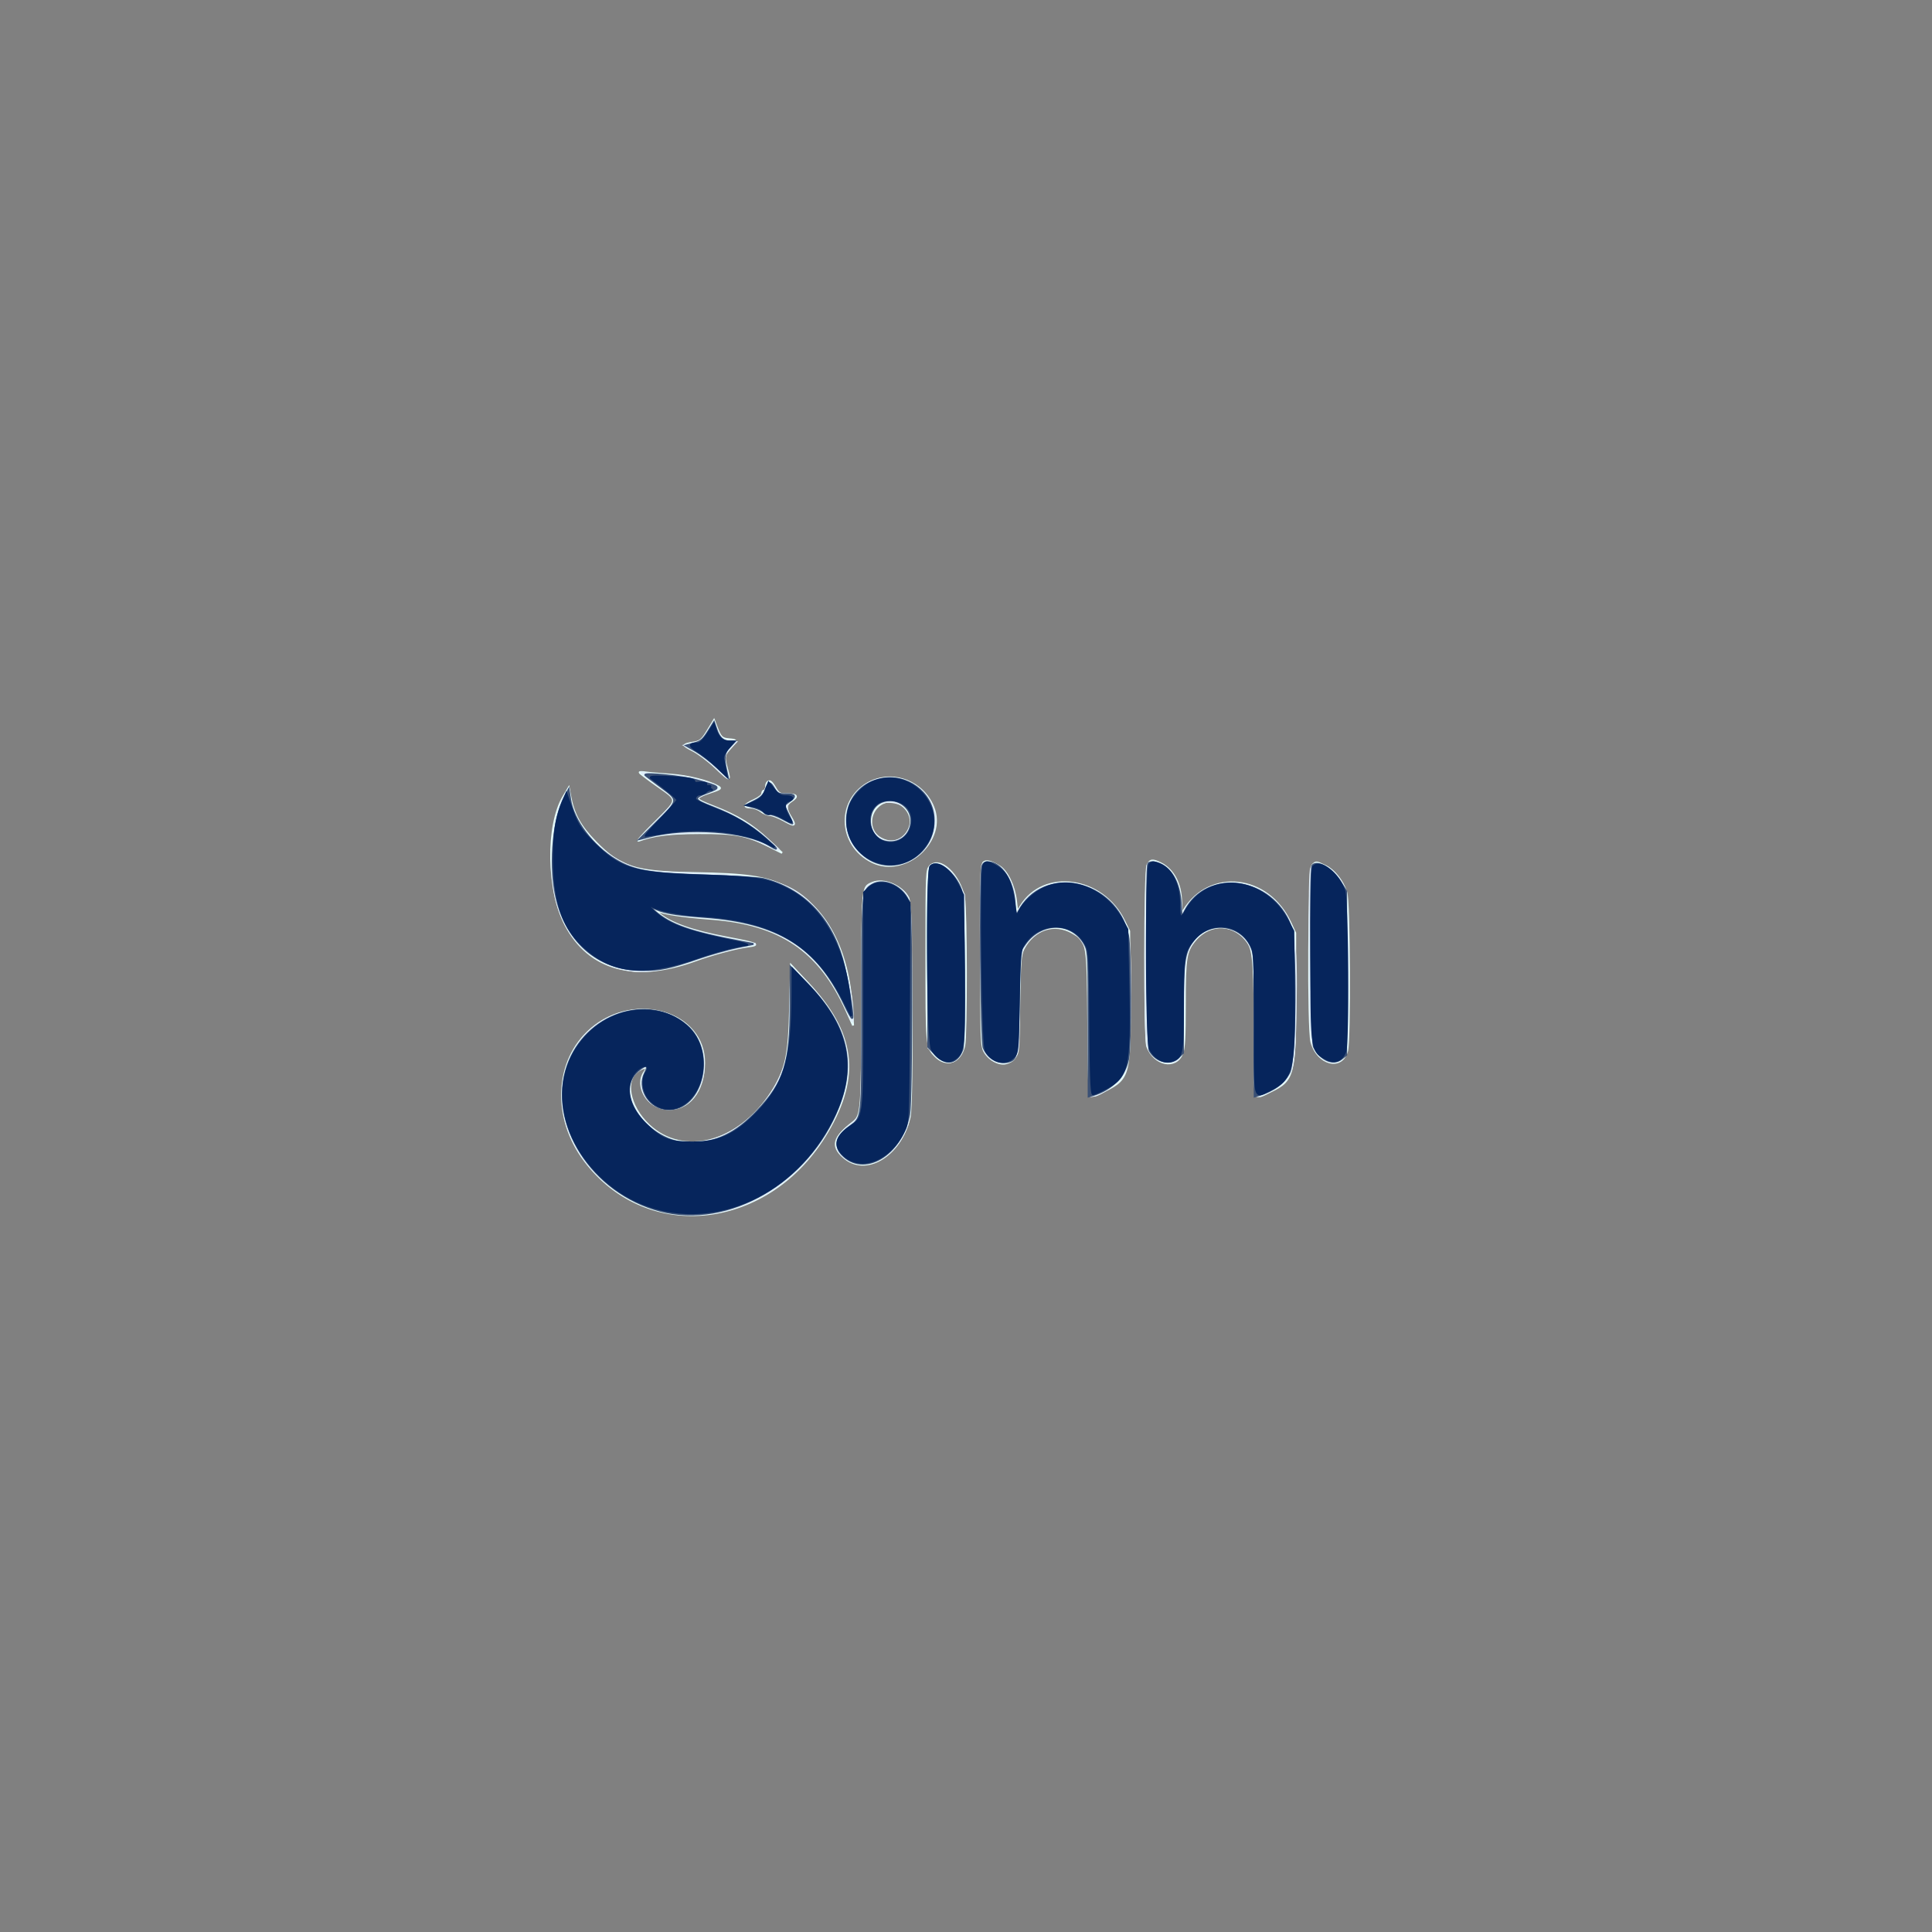 <!DOCTYPE svg PUBLIC "-//W3C//DTD SVG 1.1//EN" "http://www.w3.org/Graphics/SVG/1.1/DTD/svg11.dtd">

<svg xmlns="http://www.w3.org/2000/svg" viewBox="0 0 1024 1024">

<rect x="0" y="0" width="1024" height="1024" fill="#808080" stroke="none"/>

<path fill="#e4fbfb" stroke="#e4fbfb" d="M375.04 387.287c-3.009 4.964-3.853 5.673-7.466 6.27-6.075 1.004-6.114 1.37-.448 4.193 2.858 1.424 8.216 5.438 11.907 8.92 8.109 7.65 8.139 7.655 6.388 1.08-1.877-7.05-1.858-7.183 1.579-11.097 3.785-4.311 3.764-4.467-.649-4.843-3.776-.321-4.425-.979-6.618-6.714l-1.302-3.405-3.391 5.596M339 409.425c0 .284 4.259 3.514 9.464 7.179 11.28 7.941 11.428 6.662-2.348 20.252-5.289 5.217-8.716 9.153-7.616 8.746 7.965-2.944 16.043-3.96 32-4.025 19.276-.078 25.196 1.037 37 6.968l7 3.517-7.2-6.817c-8.587-8.132-16.338-12.891-28.961-17.782-10.384-4.023-10.619-4.558-3.077-7.02 6.857-2.238 7.306-2.546 5.321-3.656-5.222-2.923-16.228-5.64-25.206-6.222-5.432-.353-11.339-.869-13.127-1.148-1.788-.279-3.25-.275-3.25.008m122.5 4.952c-18.118 8.545-17.631 33.604.827 42.539 17.643 8.541 39.713-11.524 32.27-29.338-5.476-13.105-20.55-19.118-33.097-13.201m-54.833.29c-.367.366-.667 1.491-.667 2.5 0 1.008-.45 1.833-1 1.833s-1 .7-1 1.556c0 .883-1.947 2.418-4.5 3.547-5.14 2.274-5.821 3.897-1.635 3.897 1.576 0 4.009.9 5.408 2 1.398 1.1 3.56 2 4.804 2 1.244 0 4.66 1.354 7.592 3.009 5.772 3.257 6.419 2.824 3.335-2.235-2.637-4.324-2.523-6.204.496-8.182 3.709-2.43 3.051-3.592-2.034-3.592-4.121 0-4.721-.318-6.599-3.5-2.062-3.495-2.944-4.09-4.2-2.833m-108.031 7.543c-9.122 15.459-8.58 49.627 1.08 68.054 12.487 23.818 36.952 30.477 69 18.78 8.766-3.199 21.512-6.6 27.6-7.363 7.142-.896 5.305-1.698-10.816-4.722-18.754-3.519-30.003-7.522-36.5-12.989-1.847-1.555-1.978-1.86-.5-1.17 3.254 1.52 14.09 3.117 28.431 4.191 36.672 2.746 57.459 16.873 71.753 48.763l3.472 7.746-.515-8.5c-1.947-32.167-14.212-54.933-35.013-64.991-11.134-5.383-20.726-6.806-49.128-7.283-30.953-.521-38.669-2.965-51.792-16.403-8.293-8.493-11.772-14.857-13.571-24.823l-.722-4-2.779 4.71m166.902 5.04c-5.345 4.673-4.959 13.303.75 16.784 5.963 3.636 12.088 2.007 15.218-4.045 5.085-9.834-7.661-20.002-15.968-12.739m55.665 29.947c-.904.904-1.202 13.144-1.199 49.253.003 46.201.08 48.176 1.993 51.313 2.612 4.284 8.087 6.95 11.66 5.677 5.847-2.083 6.157-3.562 6.59-31.44.343-22.081.637-25.969 2.195-29 5.413-10.53 16.473-14.17 26.031-8.569 7.97 4.671 7.985 4.758 8.332 48.319.345 43.32-.479 40.134 9.122 35.287 12.612-6.366 13.228-8.819 12.862-51.162L598.5 493.5l-2.736-5.571c-11.422-23.258-42.662-27.589-54.818-7.6l-1.772 2.914-.67-5.872c-.888-7.79-4.734-15.743-8.802-18.205-4.561-2.76-7.116-3.352-8.499-1.969m86.958 1.35c-1.556 3.414-1.645 92.041-.097 96.138 3.712 9.825 15.006 12.179 18.484 3.853 1.124-2.69 1.452-8.59 1.452-26.14 0-25.106.528-28.318 5.638-34.288 8.002-9.349 21.069-8.605 27.939 1.591 2.872 4.26 3.495 13.674 3.407 51.435-.081 34.497-.925 31.879 8.774 27.229 11.933-5.72 12.742-8.916 12.742-50.365v-33.5l-2.66-5.675c-11.806-25.183-42.672-28.593-56.531-6.246-1 1.613-1.204.877-1.272-4.579-.118-9.516-4.085-17.05-10.737-20.392-4.398-2.209-5.788-2.026-7.139.939m-115.11.402c-2.006 2.006-2.051 3.015-2.051 46.426 0 49.446-.002 49.42 4.509 54.203 5.921 6.278 13.469 3.739 15.551-5.231 1.24-5.345 1.175-71.829-.077-78.461-2.307-12.22-12.768-22.101-17.932-16.937m202.52-.378c-1.937 1.938-2.384 86.962-.492 93.773 3.305 11.903 16.028 15.133 18.898 4.798 1.629-5.865 1.261-79.729-.421-84.444-2.194-6.152-6.48-11.483-10.983-13.663-5.047-2.443-5.024-2.441-7.002-.464m-233.214 9.367c-5.479 2.348-5.353.943-5.401 60.535-.048 60.857-.197 62.832-5.038 66.527-10.123 7.729-11.412 12.412-5.006 18.188 11.787 10.628 30.332-.367 35.19-20.863 1.866-7.875 1.304-112.64-.625-116.369-3.338-6.455-13.158-10.573-19.12-8.018M418.767 534c-.583 25.82-2.181 33.141-9.811 44.946-17.322 26.801-46.595 34.632-65.023 17.395-10.814-10.116-13.322-24.851-4.988-29.311 3.223-1.725 4.308-1.23 2.612 1.193-5.163 7.37 1.668 18.716 11.772 19.554 11.532.957 19.787-9.154 19.883-24.35.17-27.101-36.862-38.086-60.124-17.835-18.97 16.515-20.326 46.944-3.105 69.691 33.35 44.056 98.13 36.347 128.508-15.294 17.493-29.735 14.519-52.539-10.302-78.989l-8.915-9.5-.507 22.5" fill-rule="evenodd"/>

<path fill="#deedf9" stroke="#deedf9" d="M375.177 387.724c-2.756 4.295-3.929 5.228-7.793 6.201l-4.549 1.145 4.832 2.539c2.658 1.396 7.925 5.542 11.704 9.214 5.568 5.41 6.763 6.203 6.298 4.177-2.204-9.607-2.085-10.976 1.256-14.423l3.2-3.301-3.934-.629c-3.543-.567-4.125-1.095-5.852-5.304l-1.918-4.674-3.244 5.055M340 409.511c0 .165 4.05 3.261 9 6.881 4.95 3.619 9 7.068 9 7.664 0 .596-4.422 5.552-9.827 11.014-5.404 5.461-9.567 9.925-9.25 9.918.318-.006 3.052-.721 6.077-1.587 3.529-1.011 11.414-1.757 22-2.082 19.37-.595 27.559.703 38.483 6.098 3.841 1.897 7.126 3.307 7.3 3.133.174-.174-3.132-3.27-7.347-6.88-7.978-6.835-18.484-12.841-29.217-16.701-3.454-1.243-6.525-2.655-6.823-3.138-.477-.771 4.141-3.178 10.076-5.25 5.025-1.755-13.543-7.572-24.274-7.605-4.234-.013-9.385-.416-11.448-.895-2.062-.479-3.75-.735-3.75-.57m123.275 4.143c-13.361 4.731-18.936 22.192-10.9 34.14 11.655 17.332 37.116 12.728 42.604-7.703 4.597-17.118-14.068-32.682-31.704-26.437m-57.872 5.297c-1.283 3.207-2.423 4.273-6.047 5.657-4.517 1.725-4.393 3.343.259 3.377 1.163.008 3.259.915 4.658 2.015 1.398 1.1 3.596 2.002 4.885 2.005 1.288.003 4.142 1.114 6.342 2.469 5.368 3.306 6.047 3.147 3.582-.842-2.626-4.248-2.657-7.792-.082-9.4 3.193-1.994 2.334-3.232-2.25-3.238-3.671-.006-4.482-.414-5.953-3-2.272-3.992-3.501-3.774-5.394.957M299.72 421c-5.97 8.388-8.927 38.8-5.289 54.4 5.254 22.526 20.382 36.761 41.654 39.197 7.601.87 18.085-1.033 32.415-5.884 6.6-2.235 16.485-5.027 21.966-6.205l9.967-2.143-6.467-1.291c-29.978-5.986-38.6-8.953-46.966-16.164l-3.5-3.017 4.002 1.948c4.521 2.199 14.298 3.784 28.998 4.699 36.349 2.263 59.81 18.395 73.029 50.216 2.378 5.725 2.387 5.732 2.429 2.093.164-14.155-7.331-40.413-14.337-50.232-14.224-19.933-25.571-24.22-67.621-25.551-20.479-.648-27.75-1.231-32-2.564-19.135-6.002-34.104-22.339-36.195-39.502l-.305-2.5-1.78 2.5m165.64 5.46c-8.24 5.772-3.437 19.54 6.817 19.54 7.791 0 13.435-9.252 9.793-16.055-2.384-4.455-12.265-6.528-16.61-3.485m55.247 32.122c-1.545 4.026-.64 94.545.979 97.958 3.27 6.89 11.821 9.013 16.13 4.004 2.242-2.607 2.284-3.097 2.29-26.85.006-27.739.48-30.443 6.364-36.327 9.397-9.397 22.664-7.713 28.38 3.603 2.215 4.385 2.25 5.041 2.25 42.242 0 22.248.377 37.788.917 37.788 5.284 0 14.969-7.097 18.425-13.5 2.997-5.555 3.904-64.703 1.137-74.219-7.808-26.861-42.585-34.529-56.572-12.473L538 485.392l-.01-6.446c-.011-7.732-3.067-15.151-7.924-19.237-3.599-3.029-8.505-3.613-9.459-1.127m87.724-.332c-1.434 2.275-1.717 90.298-.308 95.333 1.634 5.834 5.812 9.417 10.981 9.417 7.26 0 7.577-1.148 8.322-30.145.631-24.516.729-25.447 3.236-30.572 7.135-14.584 25.747-14.459 32.542.217 1.697 3.664 1.854 7.127 1.874 41.25.017 29.127.295 37.248 1.272 37.24 2.419-.019 11.281-4.734 13.928-7.411 5.263-5.322 6.013-9.691 6.54-38.079.731-39.426-.798-47.665-10.675-57.543-14.251-14.251-37.106-12.965-47.005 2.645l-2.776 4.377-.473-7.24c-.541-8.279-3.055-14.102-7.822-18.113-3.31-2.785-8.3-3.498-9.636-1.376m-115.081.412c-.976.394-1.25 11.047-1.25 48.539v48.034l3.882 3.883c5.423 5.423 10.445 5.018 13.608-1.098 1.274-2.464 1.51-9.241 1.51-43.311v-40.39l-3.054-6.111c-3.98-7.965-9.587-11.607-14.696-9.546m201.737 1.362c-.744 1.39-.989 16.017-.785 46.75.292 43.835.342 44.808 2.49 48.823 4.039 7.547 11.269 9.81 15.235 4.768 3.218-4.091 3.231-84.342.015-90.986-4.397-9.082-14.205-14.494-16.955-9.355m-232.03 8.023c-6.057 2.338-5.957 1.276-5.957 63.292 0 33.552-.389 57.553-.956 59.047-.527 1.383-3.195 4.225-5.931 6.315-8.579 6.552-8.672 13.933-.228 18.24 10.859 5.54 24.313-1.909 30.332-16.794 2.27-5.615 2.285-5.962 2.572-61.913.324-62.938.559-60.642-6.725-65.69-4.294-2.975-9.363-3.941-13.107-2.497m-43.974 64.12c-.012 13.062-.493 21.604-1.482 26.333-5.734 27.404-31.134 49.353-54.647 47.22-22.25-2.017-38.976-30.883-22.755-39.271 3.956-2.046 4.09-1.884 1.743 2.094-5.294 8.973 2.615 20.013 13.75 19.194 16.853-1.241 23.578-27.434 10.716-41.74-15.285-17-46.182-13.217-59.821 7.324-18.801 28.316-4.72 66.709 30.697 83.696 37.246 17.865 83.076-.89 103.827-42.49 13.657-27.379 10.437-47.796-11.267-71.424-4.852-5.282-9.254-9.753-9.783-9.936-.593-.206-.968 7.077-.978 19" fill-rule="evenodd"/>

<path fill="#3a5075" stroke="#3a5075" d="M375.283 387.851c-2.577 4.145-3.87 5.23-7.355 6.168l-4.228 1.139 5.058 2.889c2.782 1.589 7.754 5.384 11.048 8.434l5.989 5.545-.874-3.763c-1.516-6.53-1.099-9.467 1.766-12.458l2.687-2.805h-2.496c-3.504 0-5.627-1.881-7.154-6.339l-1.314-3.84-3.127 5.03m-33.284 22.86c.001.115 3.331 2.673 7.4 5.682 10.834 8.012 10.927 7.189-2.306 20.333l-8.014 7.96 4.865-1.261c20.277-5.26 51.511-3.029 63.83 4.558 5.241 3.228 4.778 2.391-1.96-3.545-7.94-6.994-16.856-12.259-28.06-16.572-10.382-3.995-10.686-4.9-2.659-7.901 7.12-2.663 6.943-2.861-5.71-6.393-7.171-2.002-27.389-4.114-27.386-2.861M467 412.926c-18.526 3.794-24.319 25.806-10.335 39.264 14.887 14.327 39.67 1.937 38.15-19.072-.962-13.296-14.28-22.965-27.815-20.192m-61.173 5.676c-.97 2.682-2.454 4.186-5.814 5.894l-4.511 2.293 4.132 1.113c2.273.612 4.699 1.794 5.391 2.628.691.833 1.981 1.292 2.866 1.018.885-.273 3.972.802 6.859 2.39s5.25 2.714 5.25 2.501c0-.212-1.009-2.461-2.241-4.999l-2.242-4.613 2.742-1.997c3.868-2.818 3.419-3.83-1.702-3.83-3.877 0-4.67-.383-6.216-3-2.283-3.865-2.93-3.778-4.514.602m-106.52 3.898c-5.834 11.186-8.065 33.966-4.945 50.5 4.82 25.546 22.238 41.072 46.138 41.128 9.567.023 14.263-.968 29.59-6.24 6.396-2.201 15.589-4.803 20.43-5.783l8.801-1.782-6.41-1.192c-26.776-4.979-37.669-8.814-45.929-16.167-4.241-3.776-4.294-3.885-.982-2.032 4.933 2.759 10.343 3.752 27.5 5.044 39.256 2.957 59.488 15.628 74.109 46.417 2.007 4.225 3.849 7.483 4.093 7.238.865-.865-2.912-23.132-5.351-31.549-6.403-22.095-21.02-36.867-41.751-42.192-2.255-.58-16.025-1.426-30.6-1.881-29.744-.929-38.036-2.365-47.801-8.277-12.15-7.356-22.331-20.873-23.992-31.852l-.814-5.38-2.086 4m168.081 2.48c-8.975 3.626-8.162 18.332 1.155 20.904 7.699 2.126 14.445-2.967 14.453-10.911.008-7.707-8.223-12.977-15.608-9.993m53.242 34.27c-1.364 5.092-.682 92.69.749 96.114 2.498 5.979 8.705 9.076 14.067 7.018 3.608-1.384 4.045-4.408 4.554-31.471l.5-26.589 2.734-3.911c8.722-12.478 25.491-12.132 32.014.66 1.575 3.088 1.749 7.243 1.75 41.746l.002 38.318 2.25-.679c10.12-3.054 17.031-10.185 18.743-19.342 1.39-7.433 1.299-58.64-.116-65.315-6.261-29.536-45.193-37.84-58.119-12.395-1.448 2.85-1.484 2.764-1.964-4.717-.769-11.971-7.186-21.687-14.325-21.687-1.473 0-2.441.767-2.839 2.25m88.037-1.583c-1.352 1.352-.693 96.659.686 99.143 3.318 5.98 11.048 7.88 15.192 3.735l2.455-2.454v-23.387c0-25.554.674-29.966 5.557-36.368 8.032-10.53 24.584-8.939 30.322 2.914 2.047 4.228 2.121 5.707 2.121 42.133v37.752l2.25-.696c7.889-2.439 13.076-6.284 16.106-11.939 3.365-6.278 3.875-69.135.632-77.802-9.595-25.646-44.289-30.51-55.92-7.839l-1.783 3.476-.49-7.634c-.584-9.093-3.718-16.058-8.752-19.451-3.265-2.2-7.045-2.915-8.376-1.583m-115.417 1.467c-.965.977-1.25 12.06-1.25 48.524v47.258l3.845 4.042c5.582 5.868 11.397 4.796 14.216-2.619 1.751-4.604 1.184-79.265-.642-84.624-3.03-8.892-12.521-16.277-16.169-12.581m202.417-.467c-1.505 1.504-.744 93.283.797 96.264 3.618 6.997 10.219 9.766 14.675 6.157l2.361-1.911v-86.834l-3.031-4.903c-4.329-7.001-12.017-11.558-14.802-8.773M462.225 468.99c-5.224 3.207-5.223 3.191-5.26 63.825-.04 63.247.451 59.012-7.536 65.035-6.043 4.558-7.218 9.583-3.246 13.893 11.477 12.457 31.725.437 35.726-21.208 1.401-7.578 1.503-106.612.115-111.452-2.481-8.651-13.226-14.128-19.799-10.093m-43.198 64.1c-.04 30.447-3.231 40.544-17.638 55.81-11.257 11.928-22.012 17.1-35.562 17.1-22.434 0-41.69-26.682-27.732-38.426 4.667-3.927 6.044-3.362 3.642 1.494-3.593 7.26 1.611 16.969 9.931 18.53 19.822 3.718 29.021-29.843 12.102-44.152-20.312-17.179-53.467-5.876-62.915 21.448-10.557 30.529 13.032 67.394 49.145 76.806 36.206 9.435 78.542-15.187 94.306-54.848 9.501-23.905 4.464-43.892-16.472-65.352l-8.78-9-.027 20.59" fill-rule="evenodd"/>

<path fill="#06255c" stroke="#06255c" d="M375.096 388.851c-1.984 3.092-4.029 5.149-5.118 5.149-4.917 0-4.989 1.241-.245 4.206 2.622 1.639 7.175 5.3 10.117 8.137l5.351 5.157-.69-3.5a231.912 231.912 0 0 0-1.178-5.627c-.329-1.433.55-3.309 2.693-5.75l3.181-3.623h-2.948c-3.296 0-5.54-2.073-6.928-6.399l-.931-2.9-3.304 5.15m-29.921 23.572c9.091 6.885 13.825 10.848 13.825 11.575 0 .485-3.937 4.962-8.75 9.949-4.812 4.987-8.408 9.064-7.989 9.06.418-.004 5.143-.727 10.5-1.607 18.247-2.998 40.278-.832 52.739 5.186l5 2.414-4.5-4.042c-6.764-6.077-14.901-11.277-22.6-14.442-15.395-6.33-15.406-6.336-14.785-7.956.33-.858 1.419-1.56 2.421-1.56 1.001 0 2.42-.599 3.152-1.33.731-.732 1.9-1.216 2.596-1.075.696.14.802.025.235-.255-.567-.281-.803-.88-.524-1.332.279-.452-.505-.599-1.744-.328-1.808.396-1.956.283-.751-.578 1.479-1.056-.982-1.666-4.75-1.177-.687.09-1.25-.287-1.25-.836 0-1.268-4.193-1.917-15.374-2.378-6.489-.267-8.492-.076-7.451.712m117.07 2.163c-4.831 2.113-10.627 8.407-12.019 13.054-7.924 26.449 26.673 42.486 41.148 19.074 11.427-18.483-8.946-40.953-29.129-32.128m-56.474 4.315c-1.263 3.215-2.542 4.542-5.774 5.989l-4.151 1.859 3.635.681c1.999.375 4.336 1.501 5.193 2.502.88 1.028 2.362 1.61 3.404 1.337 1.015-.265 3.945.691 6.51 2.124 5.833 3.26 5.786 3.269 3.401-.643-2.563-4.204-2.559-7.434.011-8.25 3.167-1.005 2.328-2.5-1.403-2.5-2.708 0-3.995-.738-6.303-3.615l-2.9-3.615-1.623 4.131M298.681 424c-3.91 9.135-5.099 16.374-5.092 31 .011 22.628 4.421 35.936 15.373 46.383 15.256 14.551 32.296 16.277 61.038 6.182 9.266-3.255 21.885-6.532 25.667-6.665 1.558-.055-1.217-.937-6.167-1.959-27.41-5.663-36.404-9.192-44.529-17.471-2.413-2.458-3.844-4.47-3.179-4.47.664 0 1.208.367 1.208.816 0 3.346 12.614 6.637 29.5 7.697 38.114 2.393 59.681 15.326 74.521 44.687l4.195 8.3-.709-8c-2.442-27.538-14.503-49.47-32.369-58.858-11.061-5.813-16.532-6.719-46.138-7.641-35.744-1.113-43.17-3.278-56.609-16.501-7.67-7.547-9.518-10.467-12.973-20.5l-2.239-6.5-1.498 3.5m165.822 2.25c-8.239 7.108-1.865 21.821 8.845 20.418 10.423-1.365 14.015-15.427 5.299-20.742-4.394-2.679-10.834-2.532-14.144.324m56.716 32.5c-1.632 3.972-.52 94.768 1.201 98.095 3.148 6.088 10.588 7.903 14.656 3.577 2.412-2.566 2.427-2.716 2.924-29.25.418-22.291.772-27.165 2.155-29.672 7.357-13.335 26.247-14.024 33.097-1.207 2.199 4.116 2.255 5.025 2.553 41.957.23 28.453.6 37.743 1.5 37.722.657-.016 3.891-1.478 7.186-3.25 11.4-6.131 12.424-11.018 11.57-55.222l-.561-29-2.922-5.274c-9.081-16.391-27.875-23.534-42.168-16.028-5.393 2.832-10.83 8.286-12.627 12.663-.968 2.359-1.211 1.734-2.286-5.902-1.588-11.274-4.295-16.223-10.697-19.554-3.545-1.844-4.712-1.772-5.581.345m87.981-.55c-1.89 1.89-1.704 93.925.198 97.602 2.912 5.631 7.945 8.127 12.546 6.221 4.654-1.928 5.056-4.254 5.062-29.32.006-26.198.427-28.641 6.029-35.006 8.952-10.17 23.939-8.509 29.974 3.321 1.883 3.691 1.991 5.934 1.991 41.442 0 42.744-.768 39.72 8.871 34.917 11.147-5.555 12.387-11.101 11.946-53.424L685.5 493.5l-2.813-5.34c-12.586-23.899-42.019-26.833-54.261-5.41-2.751 4.815-3.424 4.035-3.448-4-.031-10.295-4.145-18.342-10.639-20.811-3.183-1.211-3.693-1.185-5.139.261m-116 1c-2.259 2.259-1.66 92.462.643 96.816 2.831 5.352 8.114 7.898 11.621 5.6 5.495-3.601 5.67-5.176 5.339-48.034l-.303-39.229-3.018-5.899c-4.176-8.162-10.971-12.565-14.282-9.254m203 0c-.899.899-1.196 12.637-1.184 46.75.019 51.446-.034 51.087 8.139 55.494 4.218 2.274 8.085.686 9.89-4.061 1.696-4.463 1.223-80.373-.533-85.348-3.168-8.979-12.682-16.465-16.312-12.835m-235.554 11.252L458 472.905v57.079c0 64.615.348 61.614-7.83 67.489-7.207 5.178-8.226 9.625-3.328 14.523 9.218 9.218 25.118 2.939 32.478-12.826 2.15-4.606 2.184-5.461 2.461-62.727l.28-58.057-2.28-3.341c-4.718-6.913-14.181-9.184-19.135-4.593M420.005 527c-.2 35.285-4.375 48.546-20.208 64.189-10.756 10.625-19.188 14.311-32.743 14.311-12.472 0-16.344-1.525-24.751-9.745-9.155-8.952-11.623-19.283-6.37-26.661 3.603-5.06 9.814-5.69 6.519-.661-2.505 3.823-1.494 10.87 2.099 14.62 11.159 11.647 28.066-.209 27.882-19.553-.268-28.215-38.126-37.967-60.507-15.586-19.828 19.828-17.561 51.297 5.363 74.447 34.788 35.129 92.751 24.122 120.491-22.881 17.23-29.194 14.217-52.537-10.064-77.98l-7.635-8-.076 13.5" fill-rule="evenodd"/>

</svg>